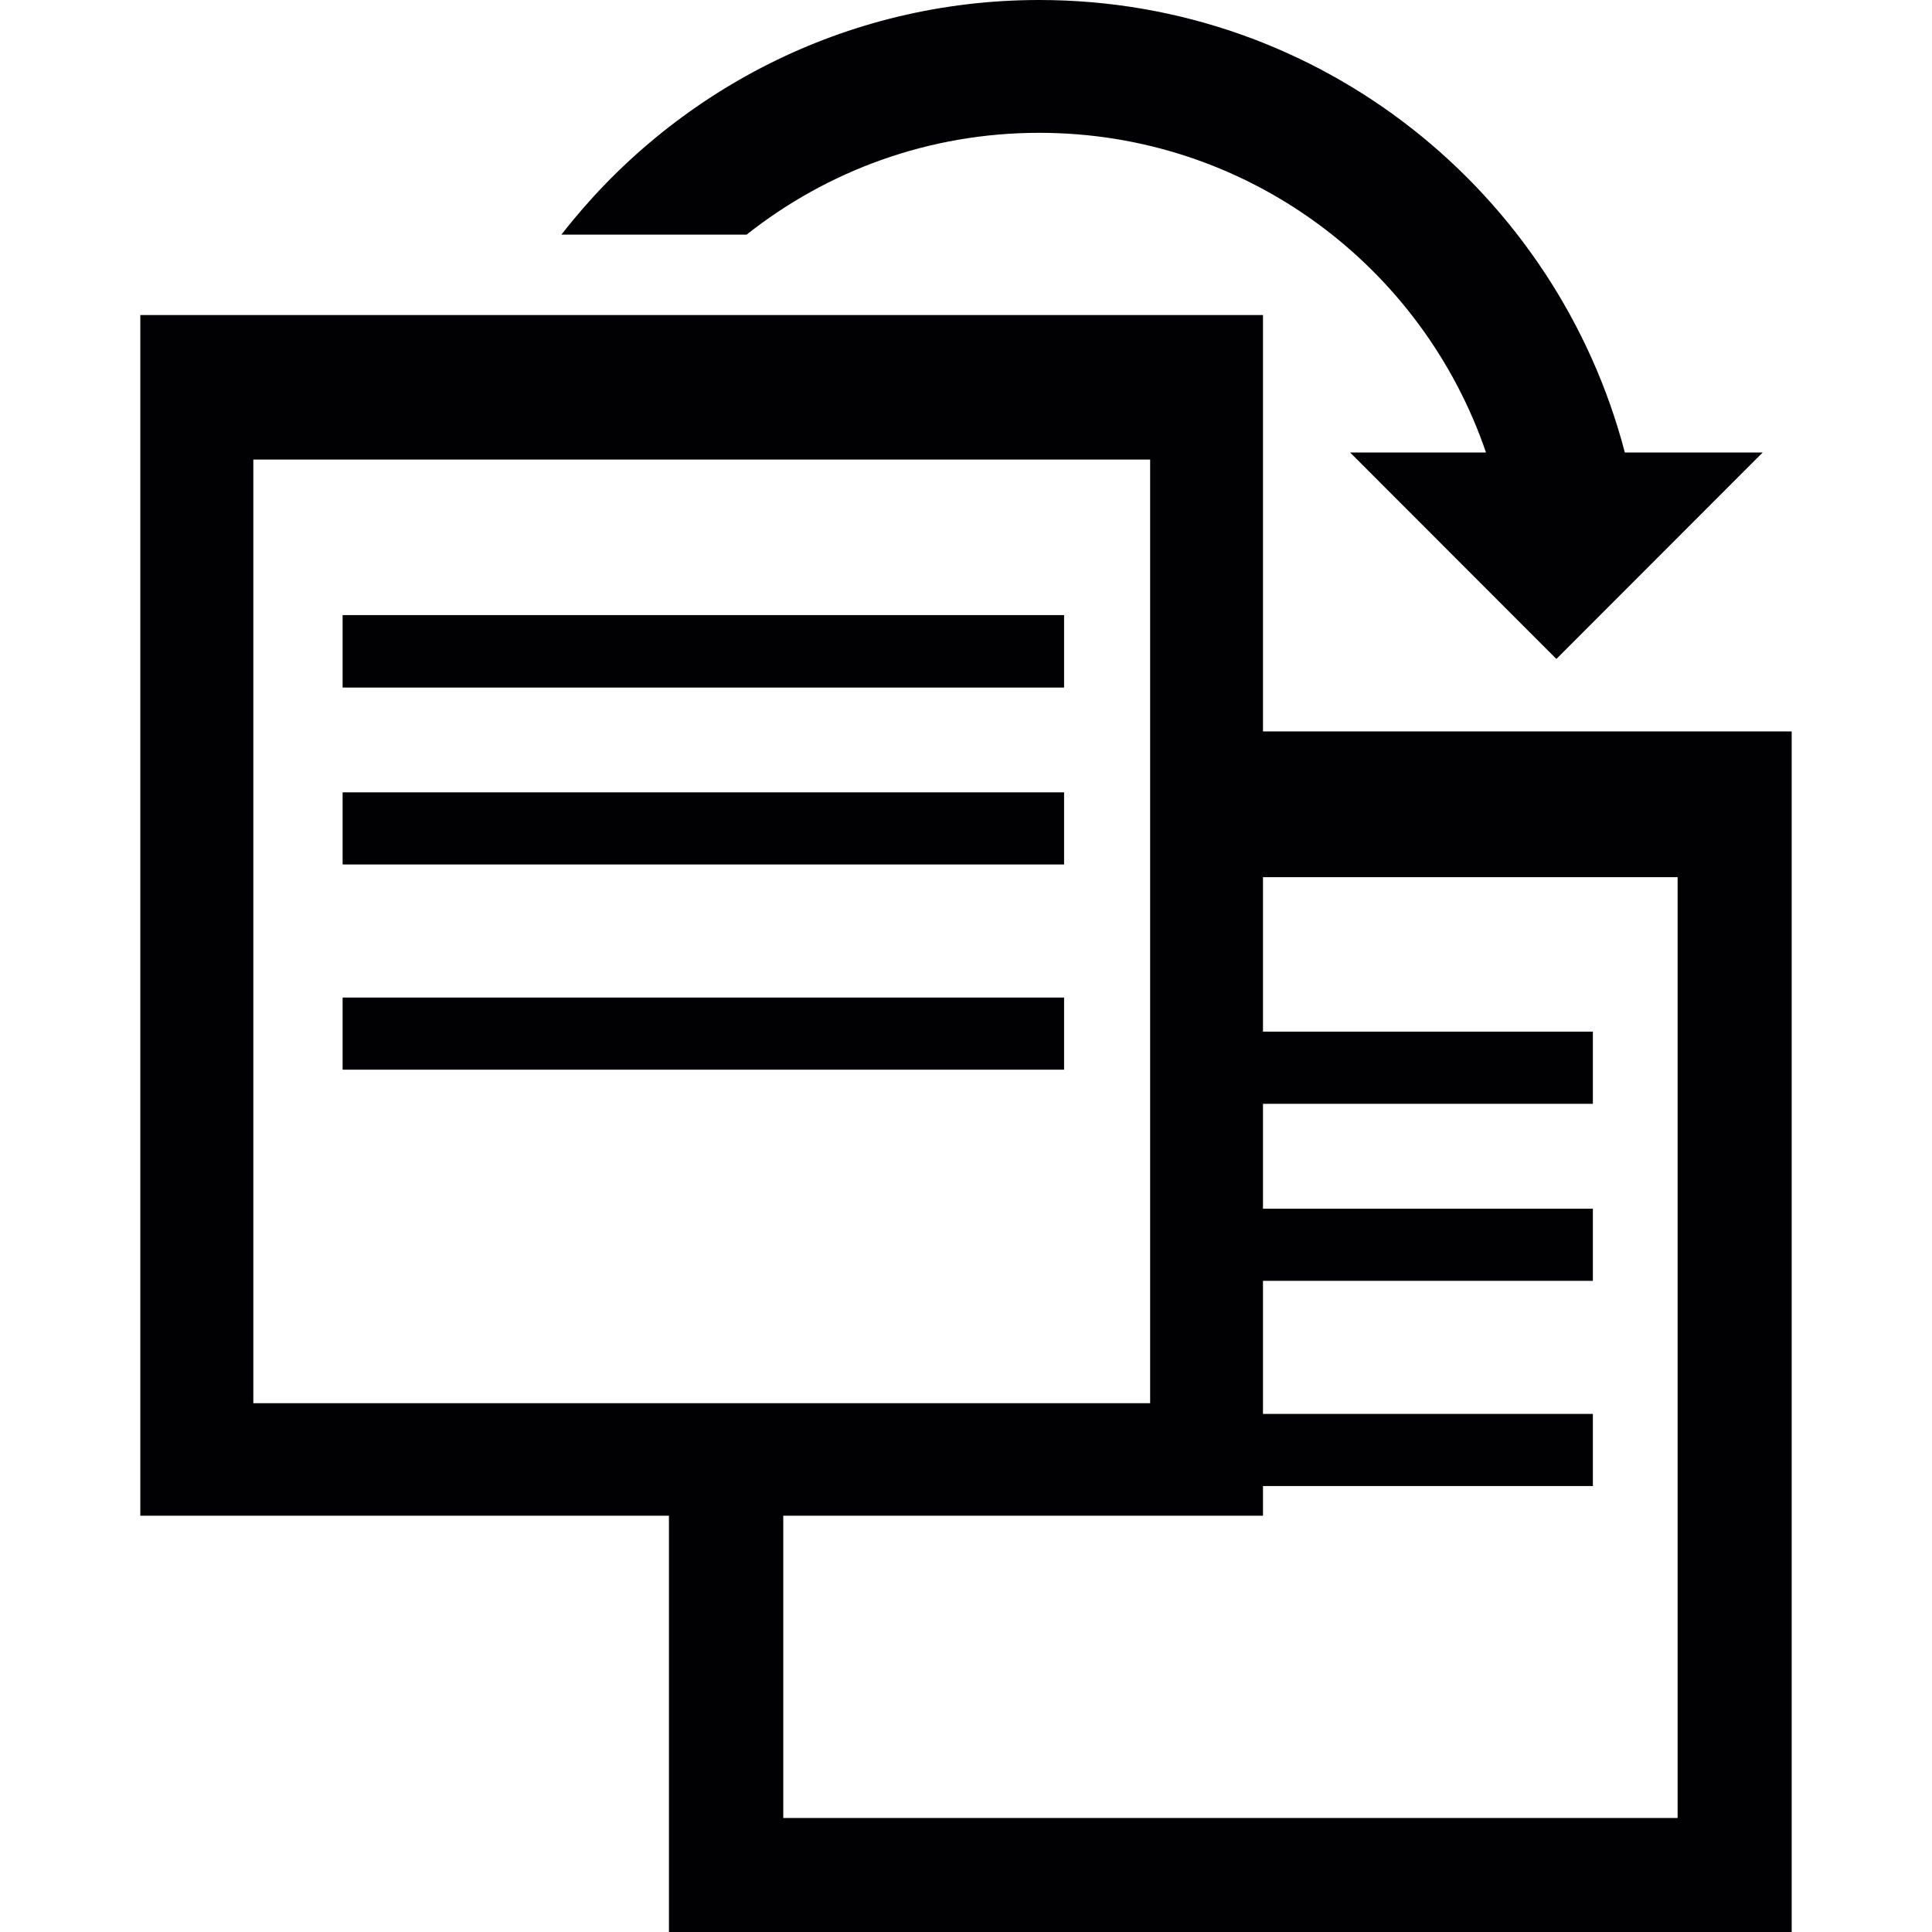<?xml version="1.0" encoding="iso-8859-1"?>
<!-- Generator: Adobe Illustrator 19.0.0, SVG Export Plug-In . SVG Version: 6.00 Build 0)  -->
<svg version="1.1" id="Capa_1" xmlns="http://www.w3.org/2000/svg" xmlns:xlink="http://www.w3.org/1999/xlink" x="0px" y="0px"
	 viewBox="0 0 502.664 502.664" style="enable-background:new 0 0 502.664 502.664;" xml:space="preserve">
<g>
	<g>
		<g>
			<path style="fill:#010002;" d="M328.599,190.297V81.969H36.509v312.388h137.535v108.307h292.112V190.297H328.599z M65.91,365.085
				V119.567h233.331v245.519H65.91z M436.474,473.004H203.79v-78.647h124.809v-7.722h85.83v-18.767h-85.83v-34.621h85.83V314.48
				h-85.83v-27.287h85.83v-18.788h-85.83v-40.186h107.875C436.474,228.219,436.474,473.004,436.474,473.004z"/>
			<rect x="89.141" y="160.034" style="fill:#010002;" width="187.709" height="18.853"/>
			<rect x="89.141" y="206.152" style="fill:#010002;" width="187.709" height="18.767"/>
			<rect x="89.141" y="259.54" style="fill:#010002;" width="187.709" height="18.767"/>
			<path style="fill:#010002;" d="M270.379,34.556c54.013,0,99.722,34.794,116.245,83.177h-35.355l53.668,53.711l53.668-53.711
				h-35.851v0.022C405.067,50.066,343.633,0,270.401,0c-50.583,0-95.515,23.944-124.334,61.045h48.189
				C215.179,44.479,241.604,34.556,270.379,34.556z"/>
		</g>
	</g>
	<g>
	</g>
	<g>
	</g>
	<g>
	</g>
	<g>
	</g>
	<g>
	</g>
	<g>
	</g>
	<g>
	</g>
	<g>
	</g>
	<g>
	</g>
	<g>
	</g>
	<g>
	</g>
	<g>
	</g>
	<g>
	</g>
	<g>
	</g>
	<g>
	</g>
</g>
<g>
</g>
<g>
</g>
<g>
</g>
<g>
</g>
<g>
</g>
<g>
</g>
<g>
</g>
<g>
</g>
<g>
</g>
<g>
</g>
<g>
</g>
<g>
</g>
<g>
</g>
<g>
</g>
<g>
</g>
</svg>
